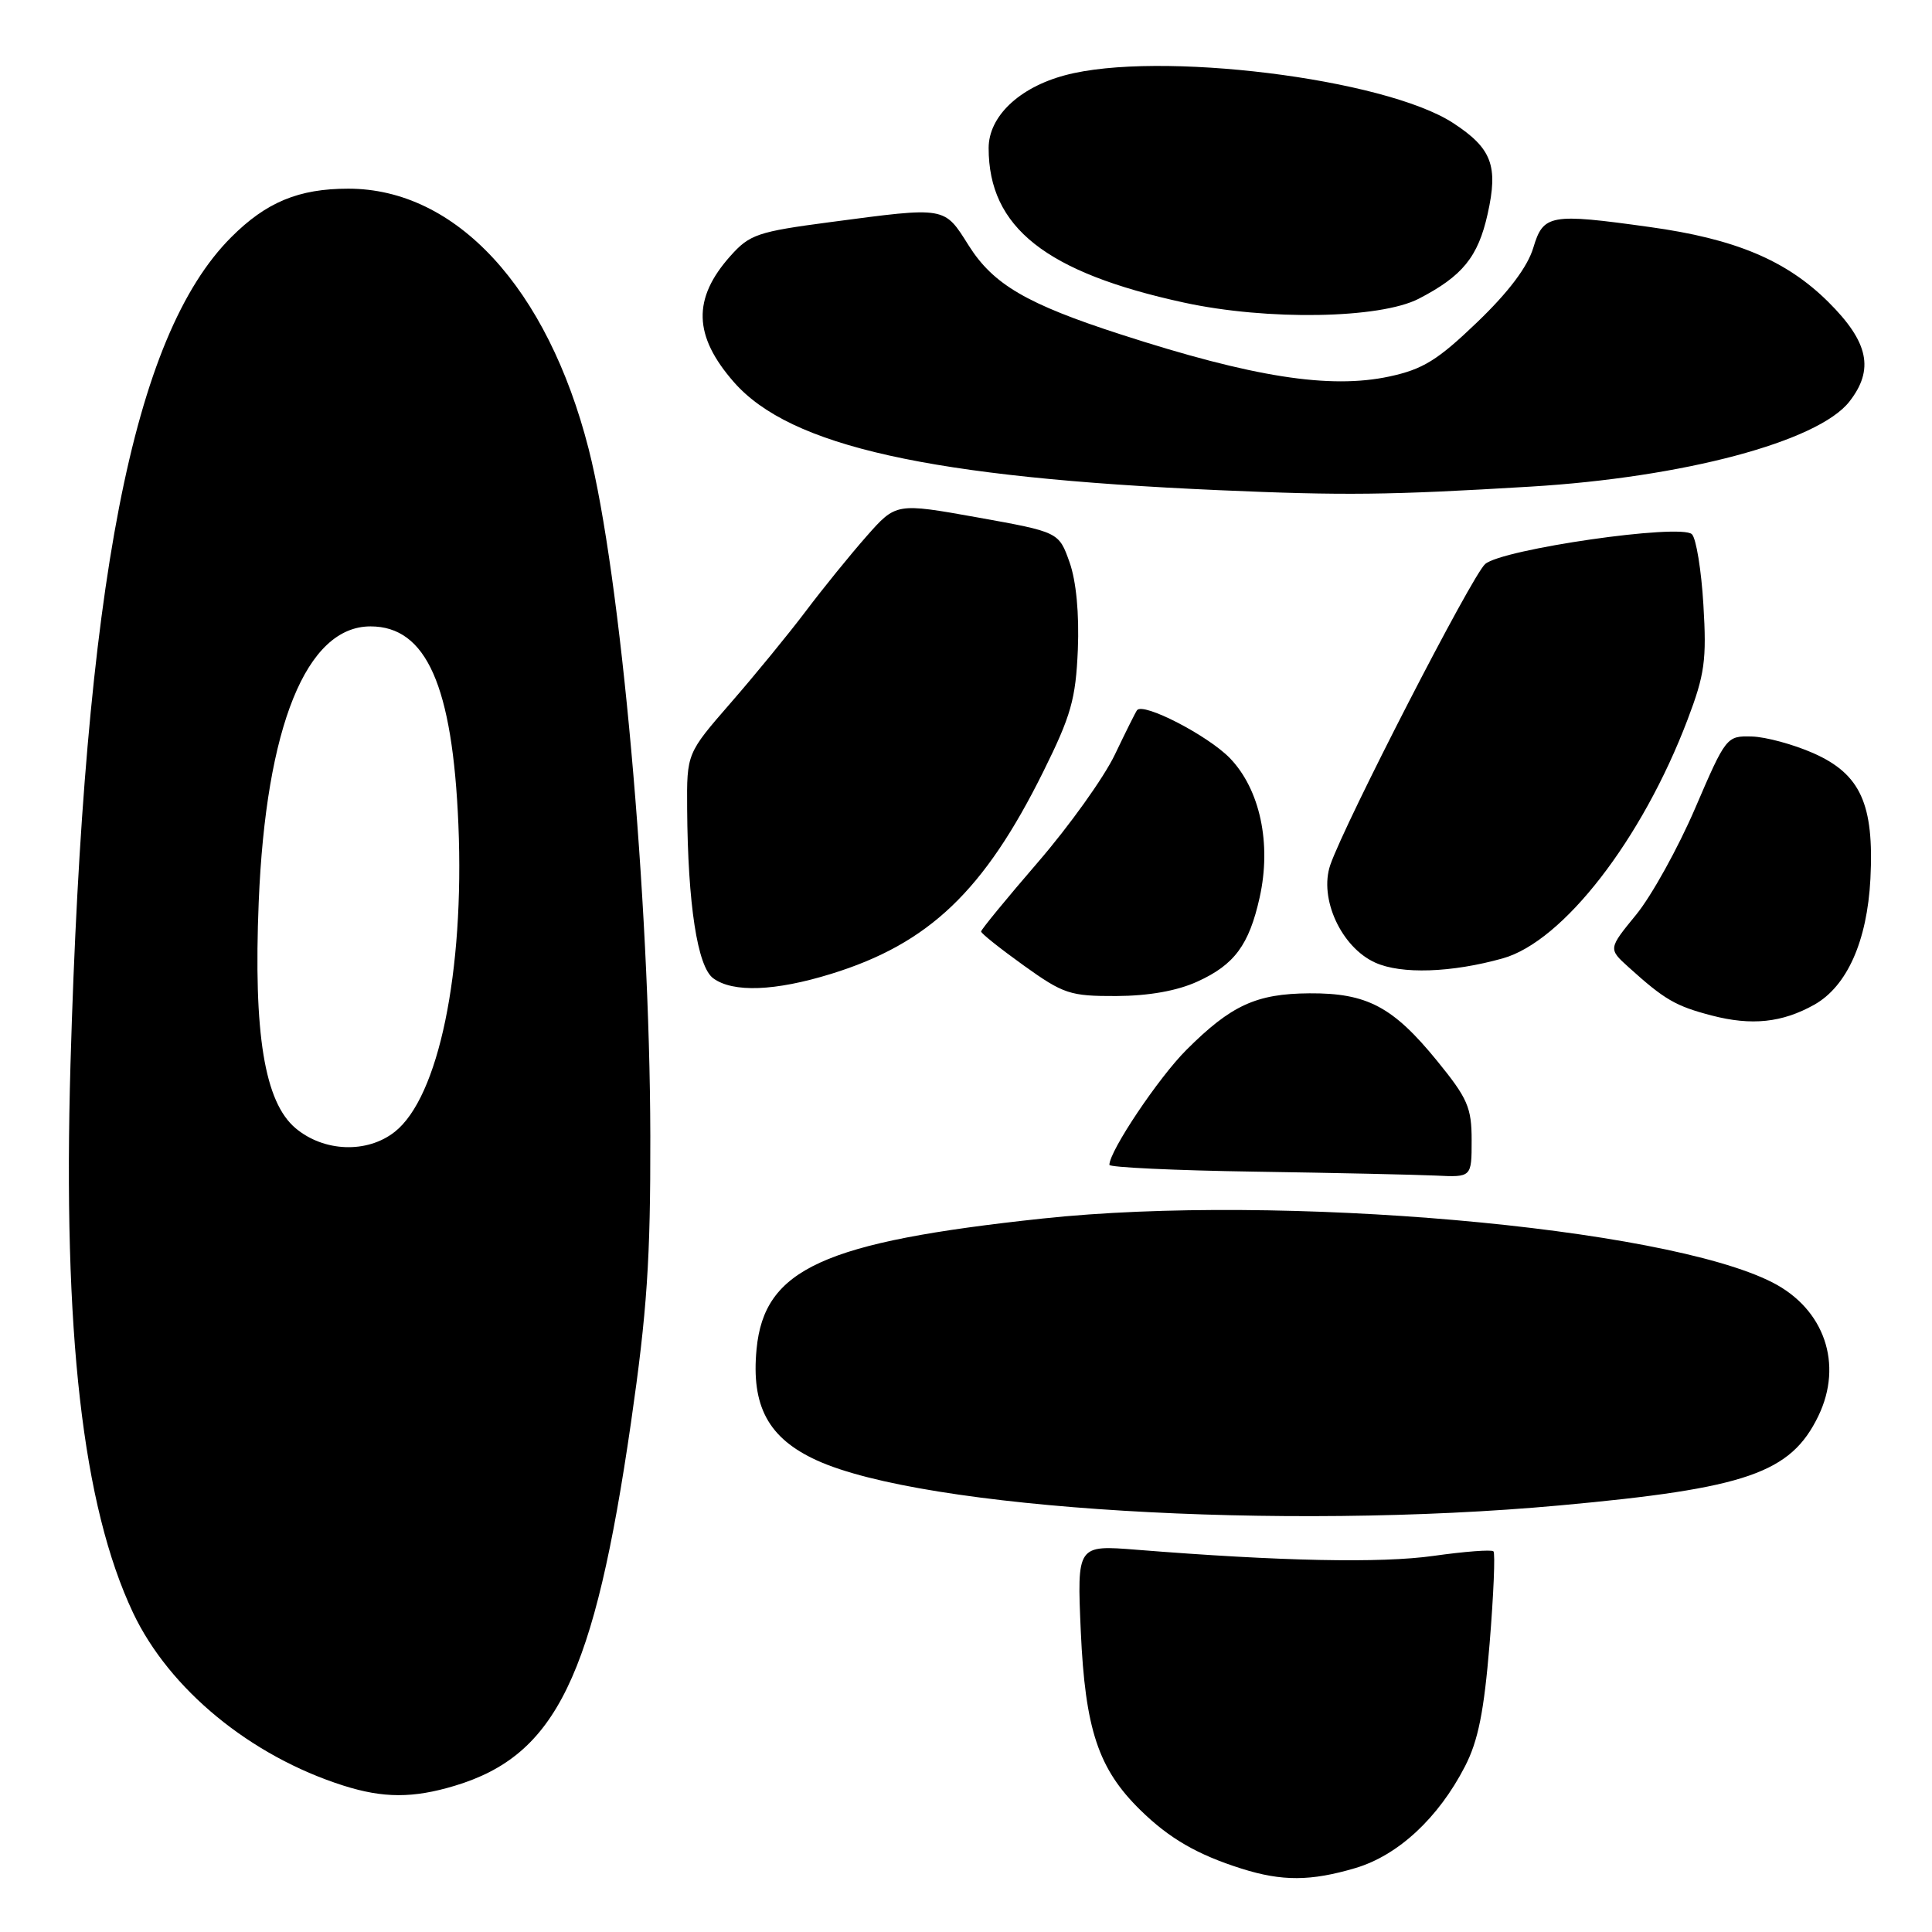 <?xml version="1.0" encoding="UTF-8" standalone="no"?>
<!DOCTYPE svg PUBLIC "-//W3C//DTD SVG 1.1//EN" "http://www.w3.org/Graphics/SVG/1.1/DTD/svg11.dtd" >
<svg xmlns="http://www.w3.org/2000/svg" xmlns:xlink="http://www.w3.org/1999/xlink" version="1.1" viewBox="0 0 256 256">
 <g >
 <path fill="currentColor"
d=" M 179.59 247.53 C 185.26 245.85 190.60 240.89 194.12 234.05 C 195.87 230.66 196.64 226.78 197.38 217.80 C 197.91 211.31 198.14 205.80 197.89 205.56 C 197.64 205.31 194.08 205.58 189.97 206.16 C 182.97 207.15 169.73 206.88 150.60 205.35 C 142.71 204.72 142.71 204.72 143.21 216.15 C 143.79 229.13 145.53 234.39 151.10 239.84 C 154.93 243.60 158.65 245.75 164.50 247.60 C 169.88 249.30 173.68 249.28 179.59 247.53 Z  M 60.24 236.63 C 73.69 232.58 78.73 222.19 83.61 188.50 C 85.74 173.73 86.20 166.91 86.17 150.50 C 86.11 119.27 82.23 76.03 78.00 59.49 C 72.53 38.11 60.42 25.00 46.15 25.00 C 39.59 25.00 35.28 26.78 30.64 31.43 C 17.56 44.50 11.18 77.35 9.34 141.00 C 8.32 176.55 10.94 199.53 17.63 213.70 C 22.43 223.84 33.20 232.69 45.50 236.60 C 50.80 238.28 54.72 238.29 60.24 236.63 Z  M 206.73 199.47 C 231.45 197.21 237.28 195.19 240.94 187.63 C 244.26 180.76 241.75 173.45 234.86 169.93 C 220.42 162.56 169.54 158.11 138.17 161.46 C 109.09 164.57 101.27 168.14 100.25 178.75 C 99.52 186.33 101.81 190.57 108.22 193.50 C 122.39 199.98 169.71 202.85 206.73 199.47 Z  M 195.00 151.09 C 195.00 146.75 194.47 145.54 190.44 140.59 C 184.58 133.39 181.13 131.57 173.50 131.62 C 166.46 131.67 163.14 133.19 157.21 139.11 C 153.52 142.79 147.00 152.52 147.00 154.35 C 147.00 154.68 155.66 155.09 166.25 155.25 C 176.84 155.41 187.64 155.65 190.25 155.77 C 195.00 156.00 195.00 156.00 195.00 151.09 Z  M 240.40 133.13 C 244.74 130.69 247.41 124.71 247.84 116.45 C 248.34 106.56 246.54 102.57 240.28 99.80 C 237.65 98.64 233.98 97.64 232.12 97.59 C 228.78 97.50 228.69 97.62 224.62 107.09 C 222.35 112.37 218.83 118.72 216.80 121.20 C 213.10 125.72 213.10 125.72 215.80 128.16 C 220.57 132.47 222.02 133.31 226.81 134.56 C 232.10 135.94 236.15 135.51 240.40 133.13 Z  M 158.67 130.06 C 163.56 127.84 165.51 125.21 166.91 118.92 C 168.50 111.78 166.96 104.59 162.96 100.45 C 160.04 97.45 151.47 93.02 150.66 94.11 C 150.49 94.32 149.17 96.97 147.72 100.00 C 146.27 103.03 141.69 109.43 137.54 114.24 C 133.39 119.05 130.00 123.18 130.00 123.43 C 130.00 123.68 132.55 125.71 135.66 127.94 C 140.92 131.71 141.79 132.00 147.91 131.98 C 152.20 131.96 155.96 131.30 158.67 130.06 Z  M 110.14 129.04 C 123.09 125.04 130.40 118.06 138.24 102.25 C 141.93 94.81 142.54 92.63 142.82 86.08 C 143.01 81.32 142.61 77.01 141.72 74.50 C 140.30 70.50 140.30 70.50 129.52 68.56 C 118.73 66.63 118.73 66.63 114.82 71.06 C 112.67 73.50 109.04 77.97 106.76 81.00 C 104.47 84.03 99.99 89.50 96.80 93.16 C 91.00 99.83 91.00 99.83 91.05 107.16 C 91.14 119.83 92.41 128.10 94.51 129.63 C 97.13 131.55 102.70 131.34 110.14 129.04 Z  M 199.12 126.99 C 207.12 124.75 217.59 111.22 223.61 95.36 C 225.89 89.36 226.15 87.46 225.71 80.15 C 225.44 75.56 224.75 71.35 224.19 70.79 C 222.74 69.34 199.04 72.76 196.79 74.74 C 195.04 76.27 178.23 108.95 176.27 114.61 C 174.75 119.04 177.72 125.52 182.22 127.55 C 185.67 129.12 192.35 128.89 199.12 126.99 Z  M 202.80 64.48 C 223.09 63.26 240.87 58.52 245.04 53.23 C 248.38 48.97 247.61 45.32 242.25 40.00 C 236.69 34.49 229.94 31.65 218.59 30.08 C 205.39 28.24 204.50 28.40 203.17 32.83 C 202.41 35.36 199.89 38.71 195.73 42.70 C 190.49 47.73 188.55 48.93 184.09 49.89 C 176.20 51.58 166.00 49.98 148.50 44.31 C 136.04 40.28 131.62 37.69 128.37 32.55 C 125.07 27.32 125.46 27.39 110.03 29.43 C 100.40 30.70 99.34 31.06 96.80 33.90 C 91.73 39.57 91.87 44.50 97.26 50.65 C 104.73 59.15 123.23 63.27 161.50 64.95 C 178.15 65.68 184.01 65.61 202.80 64.48 Z  M 188.00 39.58 C 193.79 36.58 195.85 34.05 197.12 28.35 C 198.55 21.96 197.67 19.65 192.56 16.31 C 183.48 10.38 153.36 6.67 141.09 9.98 C 135.01 11.61 131.00 15.45 131.00 19.62 C 131.00 30.13 138.57 36.12 156.91 40.10 C 167.91 42.49 182.85 42.24 188.00 39.58 Z  M 39.16 149.49 C 35.05 146.02 33.57 136.99 34.28 119.55 C 35.23 96.25 40.60 83.00 49.09 83.00 C 56.49 83.00 59.97 90.84 60.74 109.27 C 61.55 128.81 58.11 145.41 52.30 149.98 C 48.64 152.86 42.92 152.65 39.16 149.49 Z "/>
</g>
</svg>